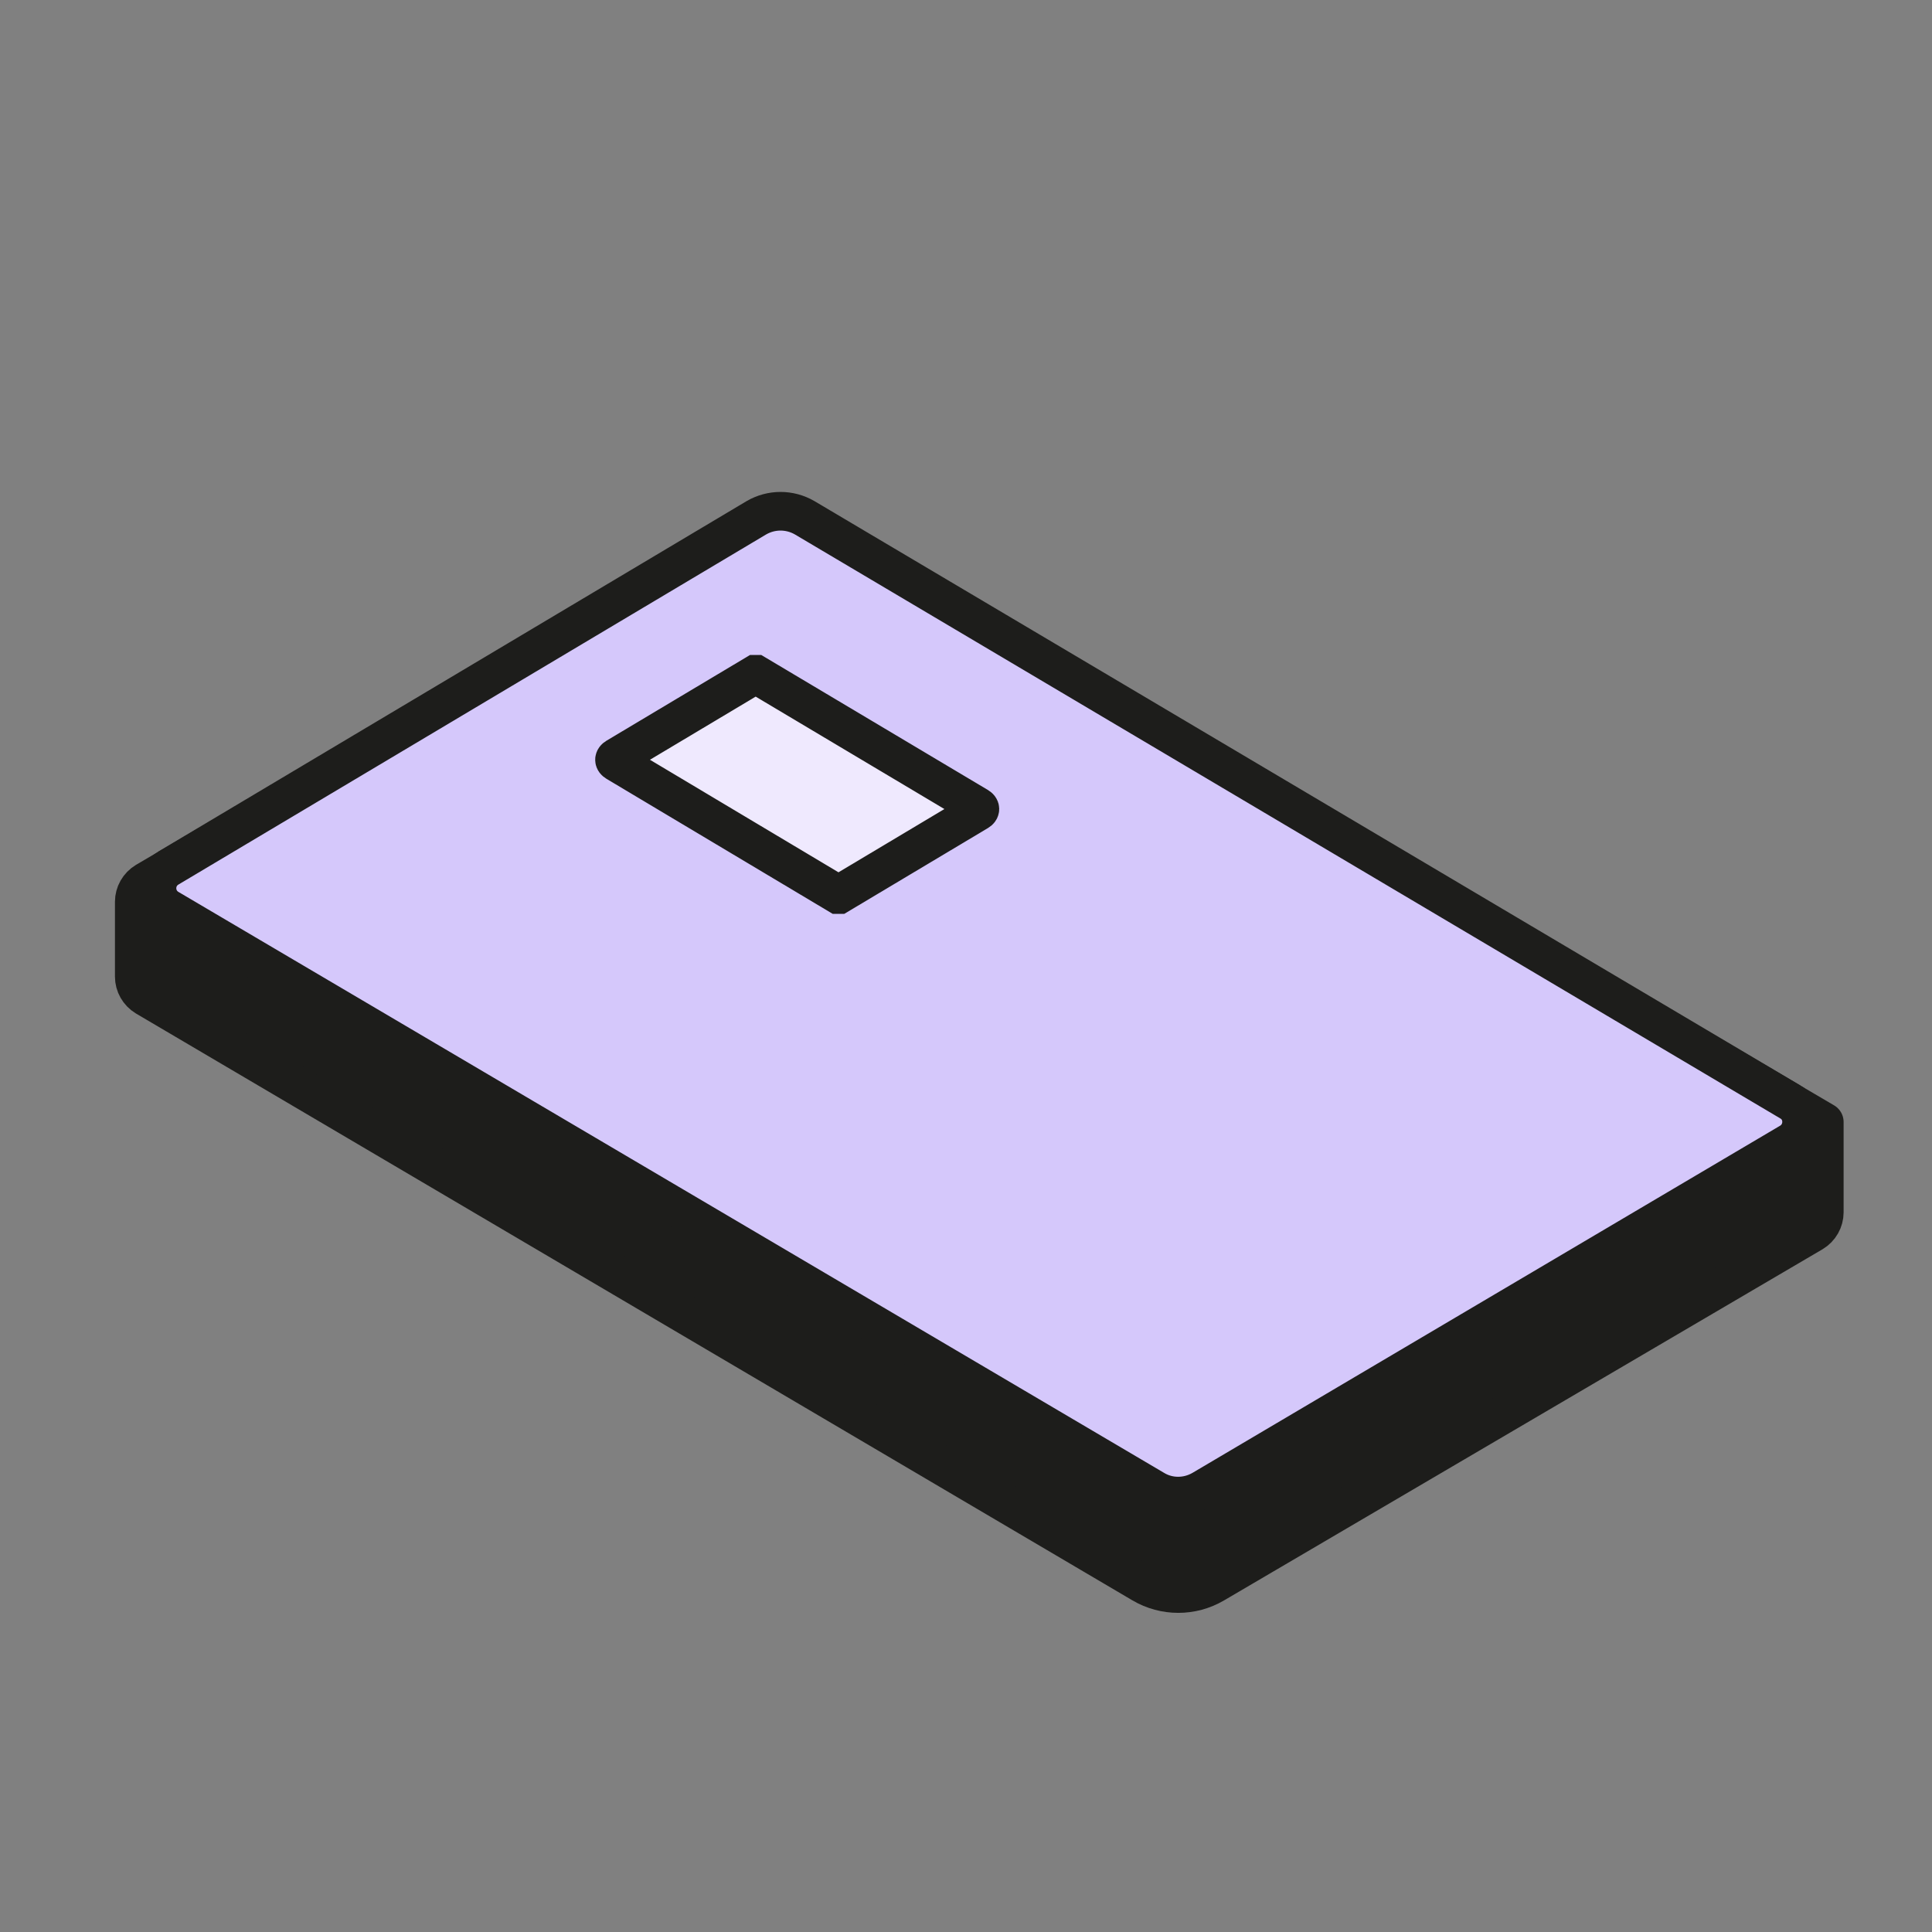 <svg width="40" height="40" viewBox="0 0 40 40" fill="none" xmlns="http://www.w3.org/2000/svg" xmlns:xlink="http://www.w3.org/1999/xlink">
	<rect x="0" y="0" width="40" height="40" fill="#808080" stroke="none"/>
	<desc>
			Created with Pixso.
	</desc>
	<defs>
		<clipPath id="clip1_592">
			<rect id="Image [card-img]" width="40" height="40" fill="white" fill-opacity="0"/>
		</clipPath>
	</defs>
	<rect id="Image [card-img]" width="40" height="40" fill="#FFFFFF" fill-opacity="0"/>
	<g clip-path="url(#clip1_592)">
		<path id="Vector" d="M2.78 20.22L2.78 18.67C2.78 18.5 2.87 18.34 3.02 18.25L15.94 10.67C16.08 10.59 16.25 10.59 16.38 10.67L37.77 23.23L37.77 25.1C37.77 25.27 37.68 25.43 37.53 25.52L25.14 32.79C24.68 33.06 24.11 33.06 23.65 32.79L3.02 20.64C2.87 20.55 2.78 20.39 2.78 20.22Z" fill="#1D1D1B" fill-opacity="1" fill-rule="nonzero"/>
		<path id="Vector" d="M2.78 18.67C2.78 18.5 2.87 18.34 3.02 18.25L15.94 10.67C16.08 10.59 16.25 10.59 16.38 10.67L37.77 23.23L37.77 25.1C37.77 25.27 37.68 25.43 37.53 25.52L25.14 32.79C24.68 33.06 24.11 33.06 23.65 32.79L3.02 20.64C2.87 20.55 2.78 20.39 2.78 20.22L2.78 18.67Z" stroke="#1D1D1B" stroke-opacity="1" stroke-width="0.8" stroke-linejoin="round"/>
		<path id="Vector" d="M23.9 30.84L3.49 18.81C3.17 18.62 3.17 18.16 3.49 17.97L15.66 10.72C15.97 10.54 16.35 10.54 16.66 10.72L37.06 22.81C37.38 22.99 37.38 23.46 37.06 23.65L24.89 30.84C24.58 31.02 24.2 31.02 23.9 30.84Z" fill="#D5C8FB" fill-opacity="1" fill-rule="nonzero"/>
		<path id="Vector" d="M3.49 18.81C3.17 18.62 3.17 18.16 3.49 17.97L15.66 10.72C15.97 10.54 16.35 10.54 16.66 10.72L37.06 22.81C37.38 22.99 37.38 23.46 37.06 23.65L24.89 30.84C24.58 31.02 24.2 31.02 23.9 30.84L3.49 18.81Z" stroke="#1D1D1B" stroke-opacity="1" stroke-width="0.8" stroke-linejoin="round"/>
		<path id="Vector" d="M15.64 13.96C15.64 13.96 15.65 13.96 15.65 13.96L20.25 16.7C20.3 16.73 20.3 16.77 20.25 16.8L17.37 18.52C17.37 18.52 17.36 18.52 17.35 18.52L12.76 15.78C12.71 15.75 12.76 15.68 12.76 15.68L15.64 13.96Z" fill="#EFE9FE" fill-opacity="1" fill-rule="nonzero"/>
		<path id="Vector" d="M15.65 13.96L20.25 16.7C20.3 16.73 20.3 16.77 20.25 16.8L17.37 18.52C17.37 18.52 17.36 18.52 17.35 18.52L12.76 15.78C12.71 15.75 12.71 15.71 12.76 15.68L15.64 13.96C15.64 13.96 15.65 13.96 15.65 13.96Z" stroke="#1D1D1B" stroke-opacity="1" stroke-width="0.8"/>
	</g>
</svg>
